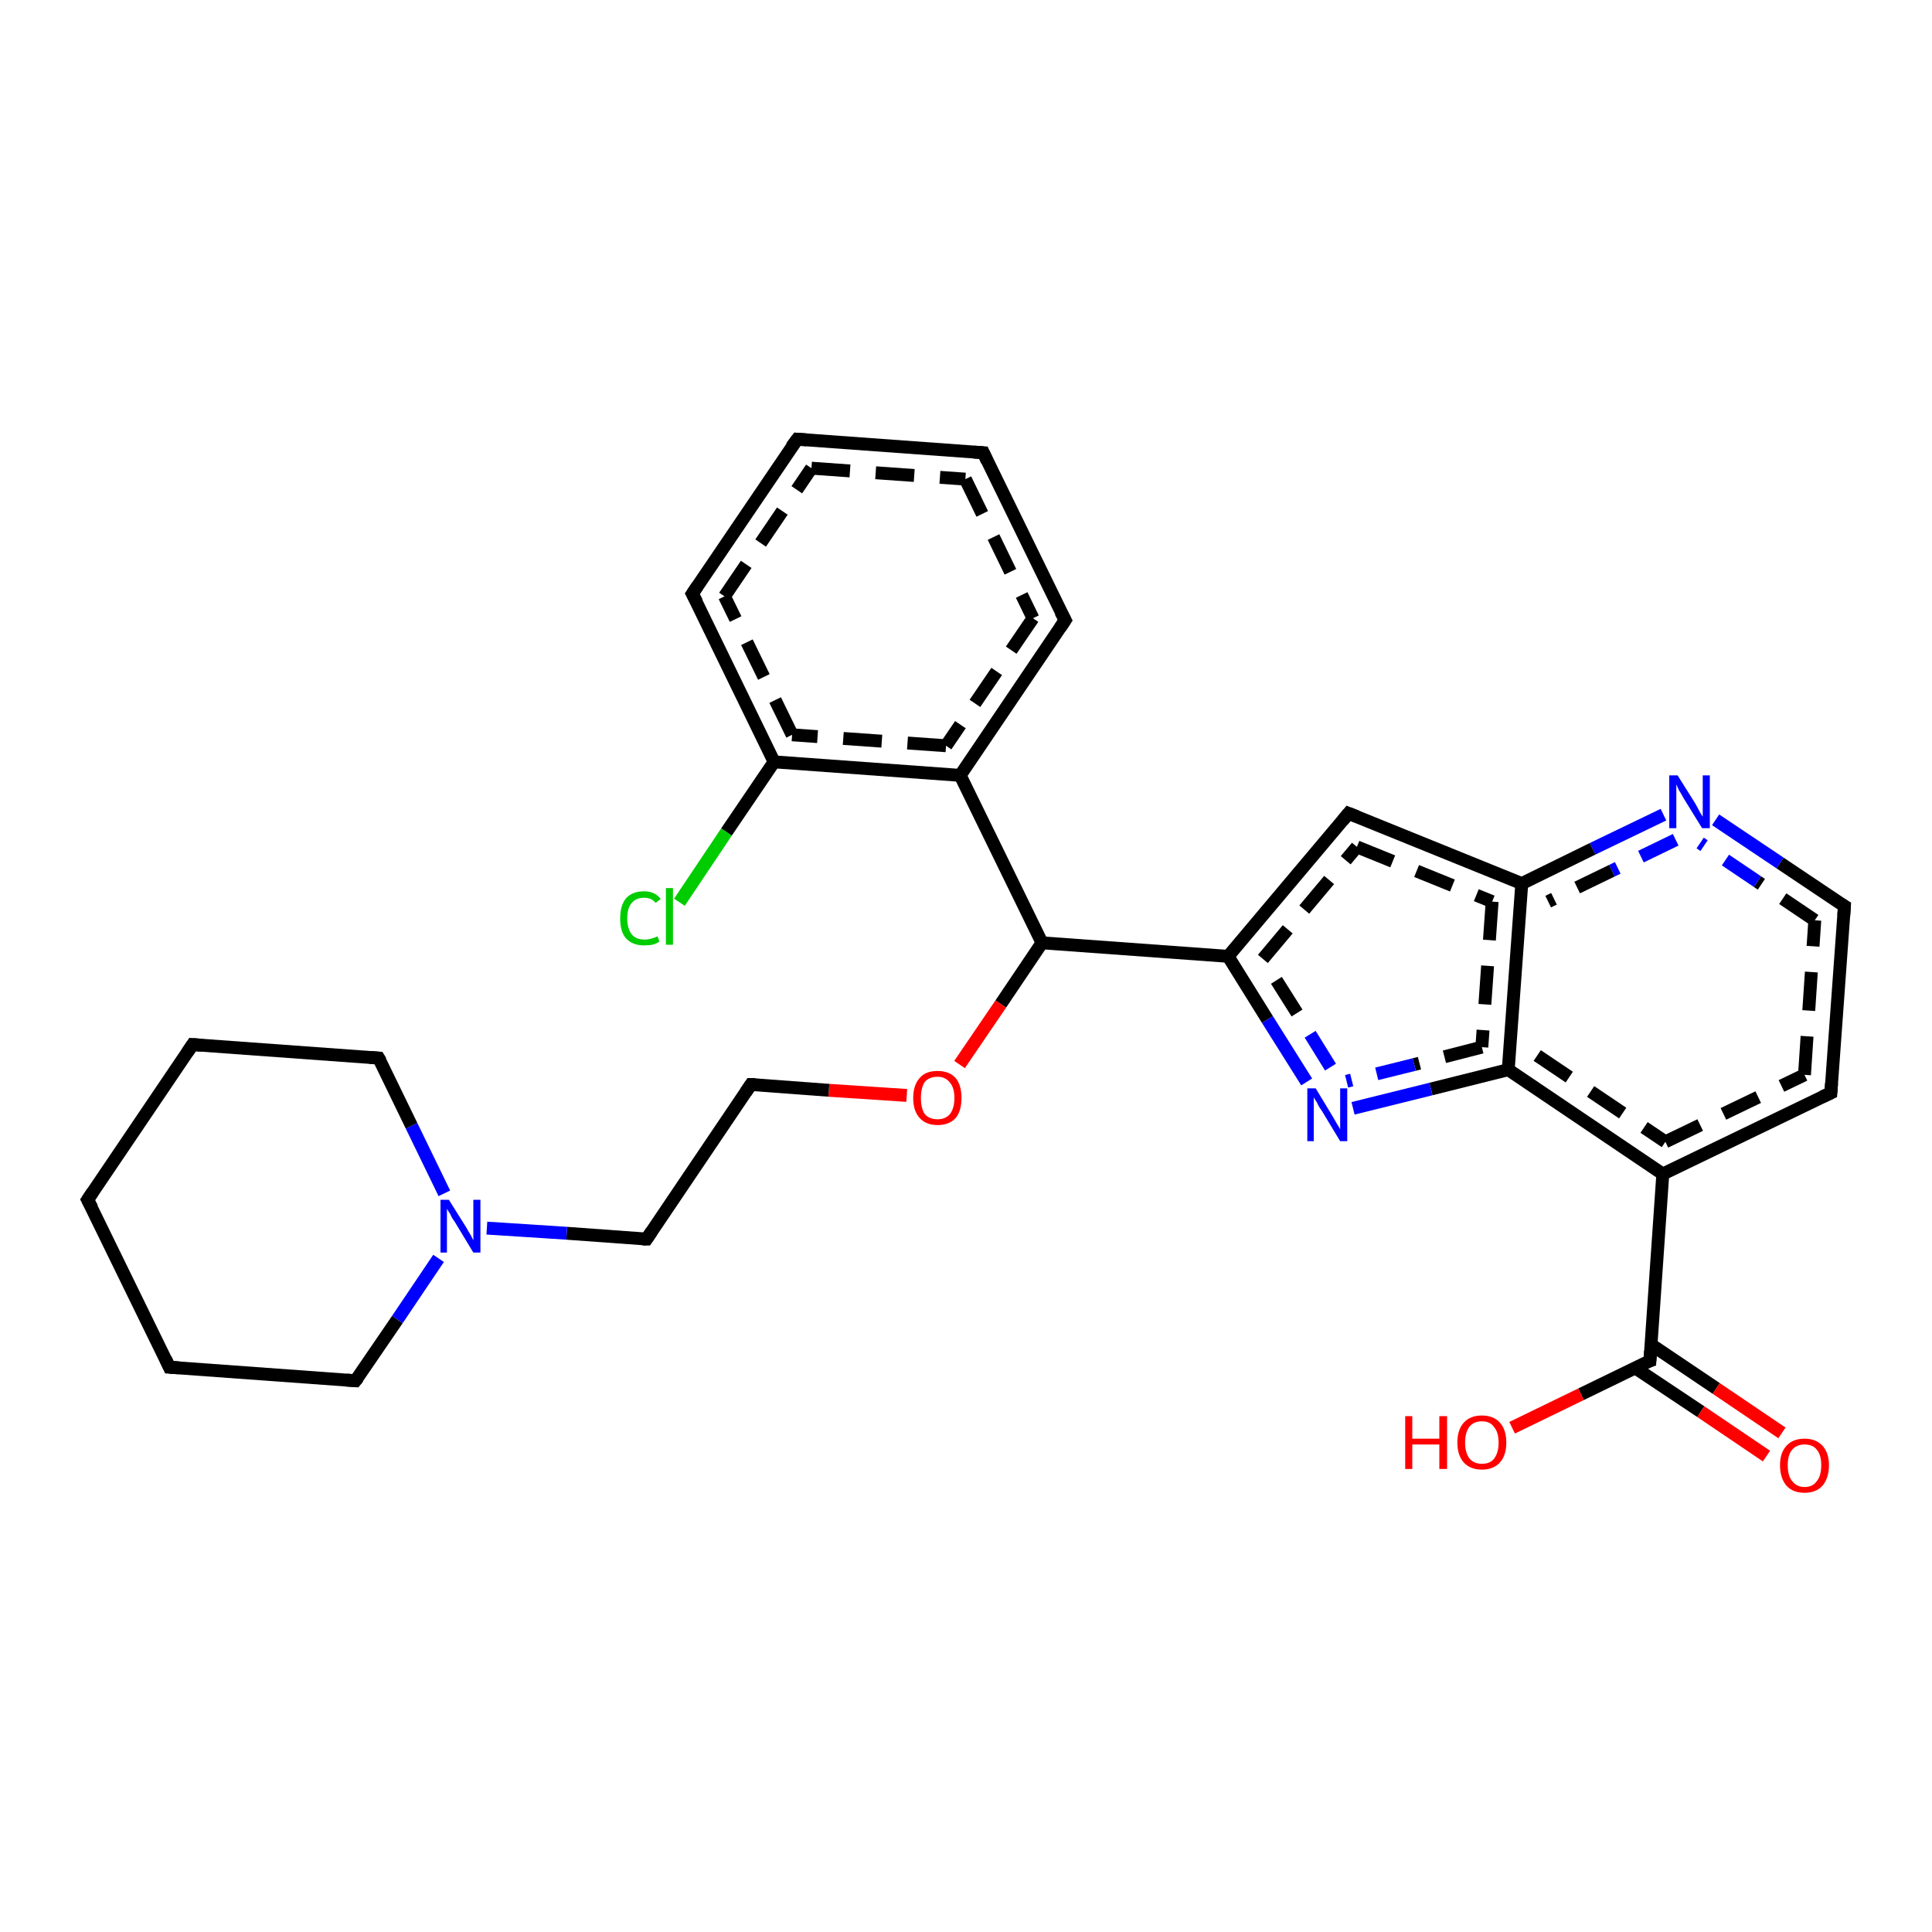 <?xml version='1.0' encoding='iso-8859-1'?>
<svg version='1.1' baseProfile='full'
              xmlns='http://www.w3.org/2000/svg'
                      xmlns:rdkit='http://www.rdkit.org/xml'
                      xmlns:xlink='http://www.w3.org/1999/xlink'
                  xml:space='preserve'
width='300px' height='300px' viewBox='0 0 300 300'>
<!-- END OF HEADER -->
<rect style='opacity:1.0;fill:#FFFFFF;stroke:none' width='300.0' height='300.0' x='0.0' y='0.0'> </rect>
<path class='bond-0 atom-0 atom-1' d='M 152.7,70.3 L 165.4,96.3' style='fill:none;fill-rule:evenodd;stroke:#000000;stroke-width:2.0px;stroke-linecap:butt;stroke-linejoin:miter;stroke-opacity:1' />
<path class='bond-0 atom-0 atom-1' d='M 149.9,74.4 L 160.4,96.0' style='fill:none;fill-rule:evenodd;stroke:#000000;stroke-width:2.0px;stroke-linecap:butt;stroke-linejoin:miter;stroke-opacity:1;stroke-dasharray:6,4' />
<path class='bond-1 atom-1 atom-2' d='M 165.4,96.3 L 149.1,120.4' style='fill:none;fill-rule:evenodd;stroke:#000000;stroke-width:2.0px;stroke-linecap:butt;stroke-linejoin:miter;stroke-opacity:1' />
<path class='bond-1 atom-1 atom-2' d='M 160.4,96.0 L 146.9,115.8' style='fill:none;fill-rule:evenodd;stroke:#000000;stroke-width:2.0px;stroke-linecap:butt;stroke-linejoin:miter;stroke-opacity:1;stroke-dasharray:6,4' />
<path class='bond-2 atom-2 atom-3' d='M 149.1,120.4 L 120.2,118.3' style='fill:none;fill-rule:evenodd;stroke:#000000;stroke-width:2.0px;stroke-linecap:butt;stroke-linejoin:miter;stroke-opacity:1' />
<path class='bond-2 atom-2 atom-3' d='M 146.9,115.8 L 123.0,114.1' style='fill:none;fill-rule:evenodd;stroke:#000000;stroke-width:2.0px;stroke-linecap:butt;stroke-linejoin:miter;stroke-opacity:1;stroke-dasharray:6,4' />
<path class='bond-3 atom-3 atom-4' d='M 120.2,118.3 L 107.5,92.2' style='fill:none;fill-rule:evenodd;stroke:#000000;stroke-width:2.0px;stroke-linecap:butt;stroke-linejoin:miter;stroke-opacity:1' />
<path class='bond-3 atom-3 atom-4' d='M 123.0,114.1 L 112.5,92.6' style='fill:none;fill-rule:evenodd;stroke:#000000;stroke-width:2.0px;stroke-linecap:butt;stroke-linejoin:miter;stroke-opacity:1;stroke-dasharray:6,4' />
<path class='bond-4 atom-4 atom-5' d='M 107.5,92.2 L 123.8,68.2' style='fill:none;fill-rule:evenodd;stroke:#000000;stroke-width:2.0px;stroke-linecap:butt;stroke-linejoin:miter;stroke-opacity:1' />
<path class='bond-4 atom-4 atom-5' d='M 112.5,92.6 L 126.0,72.7' style='fill:none;fill-rule:evenodd;stroke:#000000;stroke-width:2.0px;stroke-linecap:butt;stroke-linejoin:miter;stroke-opacity:1;stroke-dasharray:6,4' />
<path class='bond-5 atom-3 atom-6' d='M 120.2,118.3 L 112.8,129.2' style='fill:none;fill-rule:evenodd;stroke:#000000;stroke-width:2.0px;stroke-linecap:butt;stroke-linejoin:miter;stroke-opacity:1' />
<path class='bond-5 atom-3 atom-6' d='M 112.8,129.2 L 105.5,140.1' style='fill:none;fill-rule:evenodd;stroke:#00CC00;stroke-width:2.0px;stroke-linecap:butt;stroke-linejoin:miter;stroke-opacity:1' />
<path class='bond-6 atom-2 atom-7' d='M 149.1,120.4 L 161.8,146.4' style='fill:none;fill-rule:evenodd;stroke:#000000;stroke-width:2.0px;stroke-linecap:butt;stroke-linejoin:miter;stroke-opacity:1' />
<path class='bond-7 atom-7 atom-8' d='M 161.8,146.4 L 190.7,148.5' style='fill:none;fill-rule:evenodd;stroke:#000000;stroke-width:2.0px;stroke-linecap:butt;stroke-linejoin:miter;stroke-opacity:1' />
<path class='bond-8 atom-8 atom-9' d='M 190.7,148.5 L 209.4,126.3' style='fill:none;fill-rule:evenodd;stroke:#000000;stroke-width:2.0px;stroke-linecap:butt;stroke-linejoin:miter;stroke-opacity:1' />
<path class='bond-8 atom-8 atom-9' d='M 196.1,148.9 L 210.7,131.5' style='fill:none;fill-rule:evenodd;stroke:#000000;stroke-width:2.0px;stroke-linecap:butt;stroke-linejoin:miter;stroke-opacity:1;stroke-dasharray:6,4' />
<path class='bond-9 atom-9 atom-10' d='M 209.4,126.3 L 236.3,137.2' style='fill:none;fill-rule:evenodd;stroke:#000000;stroke-width:2.0px;stroke-linecap:butt;stroke-linejoin:miter;stroke-opacity:1' />
<path class='bond-9 atom-9 atom-10' d='M 210.7,131.5 L 231.7,140.0' style='fill:none;fill-rule:evenodd;stroke:#000000;stroke-width:2.0px;stroke-linecap:butt;stroke-linejoin:miter;stroke-opacity:1;stroke-dasharray:6,4' />
<path class='bond-10 atom-10 atom-11' d='M 236.3,137.2 L 234.2,166.1' style='fill:none;fill-rule:evenodd;stroke:#000000;stroke-width:2.0px;stroke-linecap:butt;stroke-linejoin:miter;stroke-opacity:1' />
<path class='bond-10 atom-10 atom-11' d='M 231.7,140.0 L 230.1,162.6' style='fill:none;fill-rule:evenodd;stroke:#000000;stroke-width:2.0px;stroke-linecap:butt;stroke-linejoin:miter;stroke-opacity:1;stroke-dasharray:6,4' />
<path class='bond-11 atom-11 atom-12' d='M 234.2,166.1 L 258.2,182.3' style='fill:none;fill-rule:evenodd;stroke:#000000;stroke-width:2.0px;stroke-linecap:butt;stroke-linejoin:miter;stroke-opacity:1' />
<path class='bond-11 atom-11 atom-12' d='M 238.7,163.9 L 258.6,177.3' style='fill:none;fill-rule:evenodd;stroke:#000000;stroke-width:2.0px;stroke-linecap:butt;stroke-linejoin:miter;stroke-opacity:1;stroke-dasharray:6,4' />
<path class='bond-12 atom-12 atom-13' d='M 258.2,182.3 L 256.2,211.3' style='fill:none;fill-rule:evenodd;stroke:#000000;stroke-width:2.0px;stroke-linecap:butt;stroke-linejoin:miter;stroke-opacity:1' />
<path class='bond-13 atom-13 atom-14' d='M 253.9,212.4 L 264.1,219.2' style='fill:none;fill-rule:evenodd;stroke:#000000;stroke-width:2.0px;stroke-linecap:butt;stroke-linejoin:miter;stroke-opacity:1' />
<path class='bond-13 atom-13 atom-14' d='M 264.1,219.2 L 274.3,226.1' style='fill:none;fill-rule:evenodd;stroke:#FF0000;stroke-width:2.0px;stroke-linecap:butt;stroke-linejoin:miter;stroke-opacity:1' />
<path class='bond-13 atom-13 atom-14' d='M 256.4,208.8 L 266.5,215.6' style='fill:none;fill-rule:evenodd;stroke:#000000;stroke-width:2.0px;stroke-linecap:butt;stroke-linejoin:miter;stroke-opacity:1' />
<path class='bond-13 atom-13 atom-14' d='M 266.5,215.6 L 276.7,222.5' style='fill:none;fill-rule:evenodd;stroke:#FF0000;stroke-width:2.0px;stroke-linecap:butt;stroke-linejoin:miter;stroke-opacity:1' />
<path class='bond-14 atom-13 atom-15' d='M 256.2,211.3 L 245.5,216.5' style='fill:none;fill-rule:evenodd;stroke:#000000;stroke-width:2.0px;stroke-linecap:butt;stroke-linejoin:miter;stroke-opacity:1' />
<path class='bond-14 atom-13 atom-15' d='M 245.5,216.5 L 234.8,221.7' style='fill:none;fill-rule:evenodd;stroke:#FF0000;stroke-width:2.0px;stroke-linecap:butt;stroke-linejoin:miter;stroke-opacity:1' />
<path class='bond-15 atom-12 atom-16' d='M 258.2,182.3 L 284.3,169.7' style='fill:none;fill-rule:evenodd;stroke:#000000;stroke-width:2.0px;stroke-linecap:butt;stroke-linejoin:miter;stroke-opacity:1' />
<path class='bond-15 atom-12 atom-16' d='M 258.6,177.3 L 280.2,166.9' style='fill:none;fill-rule:evenodd;stroke:#000000;stroke-width:2.0px;stroke-linecap:butt;stroke-linejoin:miter;stroke-opacity:1;stroke-dasharray:6,4' />
<path class='bond-16 atom-16 atom-17' d='M 284.3,169.7 L 286.4,140.7' style='fill:none;fill-rule:evenodd;stroke:#000000;stroke-width:2.0px;stroke-linecap:butt;stroke-linejoin:miter;stroke-opacity:1' />
<path class='bond-16 atom-16 atom-17' d='M 280.2,166.9 L 281.8,142.9' style='fill:none;fill-rule:evenodd;stroke:#000000;stroke-width:2.0px;stroke-linecap:butt;stroke-linejoin:miter;stroke-opacity:1;stroke-dasharray:6,4' />
<path class='bond-17 atom-17 atom-18' d='M 286.4,140.7 L 276.4,134.0' style='fill:none;fill-rule:evenodd;stroke:#000000;stroke-width:2.0px;stroke-linecap:butt;stroke-linejoin:miter;stroke-opacity:1' />
<path class='bond-17 atom-17 atom-18' d='M 276.4,134.0 L 266.4,127.3' style='fill:none;fill-rule:evenodd;stroke:#0000FF;stroke-width:2.0px;stroke-linecap:butt;stroke-linejoin:miter;stroke-opacity:1' />
<path class='bond-17 atom-17 atom-18' d='M 281.8,142.9 L 272.9,136.9' style='fill:none;fill-rule:evenodd;stroke:#000000;stroke-width:2.0px;stroke-linecap:butt;stroke-linejoin:miter;stroke-opacity:1;stroke-dasharray:6,4' />
<path class='bond-17 atom-17 atom-18' d='M 272.9,136.9 L 264.0,130.9' style='fill:none;fill-rule:evenodd;stroke:#0000FF;stroke-width:2.0px;stroke-linecap:butt;stroke-linejoin:miter;stroke-opacity:1;stroke-dasharray:6,4' />
<path class='bond-18 atom-11 atom-19' d='M 234.2,166.1 L 222.2,169.1' style='fill:none;fill-rule:evenodd;stroke:#000000;stroke-width:2.0px;stroke-linecap:butt;stroke-linejoin:miter;stroke-opacity:1' />
<path class='bond-18 atom-11 atom-19' d='M 222.2,169.1 L 210.1,172.1' style='fill:none;fill-rule:evenodd;stroke:#0000FF;stroke-width:2.0px;stroke-linecap:butt;stroke-linejoin:miter;stroke-opacity:1' />
<path class='bond-18 atom-11 atom-19' d='M 230.1,162.6 L 219.6,165.3' style='fill:none;fill-rule:evenodd;stroke:#000000;stroke-width:2.0px;stroke-linecap:butt;stroke-linejoin:miter;stroke-opacity:1;stroke-dasharray:6,4' />
<path class='bond-18 atom-11 atom-19' d='M 219.6,165.3 L 209.1,167.9' style='fill:none;fill-rule:evenodd;stroke:#0000FF;stroke-width:2.0px;stroke-linecap:butt;stroke-linejoin:miter;stroke-opacity:1;stroke-dasharray:6,4' />
<path class='bond-19 atom-7 atom-20' d='M 161.8,146.4 L 155.4,155.9' style='fill:none;fill-rule:evenodd;stroke:#000000;stroke-width:2.0px;stroke-linecap:butt;stroke-linejoin:miter;stroke-opacity:1' />
<path class='bond-19 atom-7 atom-20' d='M 155.4,155.9 L 149.0,165.3' style='fill:none;fill-rule:evenodd;stroke:#FF0000;stroke-width:2.0px;stroke-linecap:butt;stroke-linejoin:miter;stroke-opacity:1' />
<path class='bond-20 atom-20 atom-21' d='M 140.8,170.1 L 128.7,169.3' style='fill:none;fill-rule:evenodd;stroke:#FF0000;stroke-width:2.0px;stroke-linecap:butt;stroke-linejoin:miter;stroke-opacity:1' />
<path class='bond-20 atom-20 atom-21' d='M 128.7,169.3 L 116.6,168.4' style='fill:none;fill-rule:evenodd;stroke:#000000;stroke-width:2.0px;stroke-linecap:butt;stroke-linejoin:miter;stroke-opacity:1' />
<path class='bond-21 atom-21 atom-22' d='M 116.6,168.4 L 100.4,192.4' style='fill:none;fill-rule:evenodd;stroke:#000000;stroke-width:2.0px;stroke-linecap:butt;stroke-linejoin:miter;stroke-opacity:1' />
<path class='bond-22 atom-22 atom-23' d='M 100.4,192.4 L 88.0,191.5' style='fill:none;fill-rule:evenodd;stroke:#000000;stroke-width:2.0px;stroke-linecap:butt;stroke-linejoin:miter;stroke-opacity:1' />
<path class='bond-22 atom-22 atom-23' d='M 88.0,191.5 L 75.6,190.7' style='fill:none;fill-rule:evenodd;stroke:#0000FF;stroke-width:2.0px;stroke-linecap:butt;stroke-linejoin:miter;stroke-opacity:1' />
<path class='bond-23 atom-23 atom-24' d='M 69.0,185.3 L 63.9,174.8' style='fill:none;fill-rule:evenodd;stroke:#0000FF;stroke-width:2.0px;stroke-linecap:butt;stroke-linejoin:miter;stroke-opacity:1' />
<path class='bond-23 atom-23 atom-24' d='M 63.9,174.8 L 58.8,164.3' style='fill:none;fill-rule:evenodd;stroke:#000000;stroke-width:2.0px;stroke-linecap:butt;stroke-linejoin:miter;stroke-opacity:1' />
<path class='bond-24 atom-24 atom-25' d='M 58.8,164.3 L 29.9,162.2' style='fill:none;fill-rule:evenodd;stroke:#000000;stroke-width:2.0px;stroke-linecap:butt;stroke-linejoin:miter;stroke-opacity:1' />
<path class='bond-25 atom-25 atom-26' d='M 29.9,162.2 L 13.6,186.3' style='fill:none;fill-rule:evenodd;stroke:#000000;stroke-width:2.0px;stroke-linecap:butt;stroke-linejoin:miter;stroke-opacity:1' />
<path class='bond-26 atom-26 atom-27' d='M 13.6,186.3 L 26.3,212.3' style='fill:none;fill-rule:evenodd;stroke:#000000;stroke-width:2.0px;stroke-linecap:butt;stroke-linejoin:miter;stroke-opacity:1' />
<path class='bond-27 atom-27 atom-28' d='M 26.3,212.3 L 55.2,214.4' style='fill:none;fill-rule:evenodd;stroke:#000000;stroke-width:2.0px;stroke-linecap:butt;stroke-linejoin:miter;stroke-opacity:1' />
<path class='bond-28 atom-5 atom-0' d='M 123.8,68.2 L 152.7,70.3' style='fill:none;fill-rule:evenodd;stroke:#000000;stroke-width:2.0px;stroke-linecap:butt;stroke-linejoin:miter;stroke-opacity:1' />
<path class='bond-28 atom-5 atom-0' d='M 126.0,72.7 L 149.9,74.4' style='fill:none;fill-rule:evenodd;stroke:#000000;stroke-width:2.0px;stroke-linecap:butt;stroke-linejoin:miter;stroke-opacity:1;stroke-dasharray:6,4' />
<path class='bond-29 atom-18 atom-10' d='M 258.3,126.5 L 247.3,131.8' style='fill:none;fill-rule:evenodd;stroke:#0000FF;stroke-width:2.0px;stroke-linecap:butt;stroke-linejoin:miter;stroke-opacity:1' />
<path class='bond-29 atom-18 atom-10' d='M 247.3,131.8 L 236.3,137.2' style='fill:none;fill-rule:evenodd;stroke:#000000;stroke-width:2.0px;stroke-linecap:butt;stroke-linejoin:miter;stroke-opacity:1' />
<path class='bond-29 atom-18 atom-10' d='M 260.2,130.4 L 250.3,135.2' style='fill:none;fill-rule:evenodd;stroke:#0000FF;stroke-width:2.0px;stroke-linecap:butt;stroke-linejoin:miter;stroke-opacity:1;stroke-dasharray:6,4' />
<path class='bond-29 atom-18 atom-10' d='M 250.3,135.2 L 240.4,140.0' style='fill:none;fill-rule:evenodd;stroke:#000000;stroke-width:2.0px;stroke-linecap:butt;stroke-linejoin:miter;stroke-opacity:1;stroke-dasharray:6,4' />
<path class='bond-30 atom-19 atom-8' d='M 202.9,168.0 L 196.8,158.3' style='fill:none;fill-rule:evenodd;stroke:#0000FF;stroke-width:2.0px;stroke-linecap:butt;stroke-linejoin:miter;stroke-opacity:1' />
<path class='bond-30 atom-19 atom-8' d='M 196.8,158.3 L 190.7,148.5' style='fill:none;fill-rule:evenodd;stroke:#000000;stroke-width:2.0px;stroke-linecap:butt;stroke-linejoin:miter;stroke-opacity:1' />
<path class='bond-30 atom-19 atom-8' d='M 206.6,165.7 L 201.4,157.3' style='fill:none;fill-rule:evenodd;stroke:#0000FF;stroke-width:2.0px;stroke-linecap:butt;stroke-linejoin:miter;stroke-opacity:1;stroke-dasharray:6,4' />
<path class='bond-30 atom-19 atom-8' d='M 201.4,157.3 L 196.1,148.9' style='fill:none;fill-rule:evenodd;stroke:#000000;stroke-width:2.0px;stroke-linecap:butt;stroke-linejoin:miter;stroke-opacity:1;stroke-dasharray:6,4' />
<path class='bond-31 atom-28 atom-23' d='M 55.2,214.4 L 61.7,204.9' style='fill:none;fill-rule:evenodd;stroke:#000000;stroke-width:2.0px;stroke-linecap:butt;stroke-linejoin:miter;stroke-opacity:1' />
<path class='bond-31 atom-28 atom-23' d='M 61.7,204.9 L 68.1,195.4' style='fill:none;fill-rule:evenodd;stroke:#0000FF;stroke-width:2.0px;stroke-linecap:butt;stroke-linejoin:miter;stroke-opacity:1' />
<path d='M 153.3,71.6 L 152.7,70.3 L 151.2,70.2' style='fill:none;stroke:#000000;stroke-width:2.0px;stroke-linecap:butt;stroke-linejoin:miter;stroke-opacity:1;' />
<path d='M 164.7,95.0 L 165.4,96.3 L 164.6,97.5' style='fill:none;stroke:#000000;stroke-width:2.0px;stroke-linecap:butt;stroke-linejoin:miter;stroke-opacity:1;' />
<path d='M 108.2,93.5 L 107.5,92.2 L 108.3,91.0' style='fill:none;stroke:#000000;stroke-width:2.0px;stroke-linecap:butt;stroke-linejoin:miter;stroke-opacity:1;' />
<path d='M 122.9,69.4 L 123.8,68.2 L 125.2,68.3' style='fill:none;stroke:#000000;stroke-width:2.0px;stroke-linecap:butt;stroke-linejoin:miter;stroke-opacity:1;' />
<path d='M 208.5,127.4 L 209.4,126.3 L 210.7,126.8' style='fill:none;stroke:#000000;stroke-width:2.0px;stroke-linecap:butt;stroke-linejoin:miter;stroke-opacity:1;' />
<path d='M 256.3,209.8 L 256.2,211.3 L 255.6,211.5' style='fill:none;stroke:#000000;stroke-width:2.0px;stroke-linecap:butt;stroke-linejoin:miter;stroke-opacity:1;' />
<path d='M 283.0,170.3 L 284.3,169.7 L 284.4,168.2' style='fill:none;stroke:#000000;stroke-width:2.0px;stroke-linecap:butt;stroke-linejoin:miter;stroke-opacity:1;' />
<path d='M 286.3,142.2 L 286.4,140.7 L 285.9,140.4' style='fill:none;stroke:#000000;stroke-width:2.0px;stroke-linecap:butt;stroke-linejoin:miter;stroke-opacity:1;' />
<path d='M 117.3,168.4 L 116.6,168.4 L 115.8,169.6' style='fill:none;stroke:#000000;stroke-width:2.0px;stroke-linecap:butt;stroke-linejoin:miter;stroke-opacity:1;' />
<path d='M 101.2,191.2 L 100.4,192.4 L 99.8,192.4' style='fill:none;stroke:#000000;stroke-width:2.0px;stroke-linecap:butt;stroke-linejoin:miter;stroke-opacity:1;' />
<path d='M 59.1,164.8 L 58.8,164.3 L 57.4,164.2' style='fill:none;stroke:#000000;stroke-width:2.0px;stroke-linecap:butt;stroke-linejoin:miter;stroke-opacity:1;' />
<path d='M 31.3,162.3 L 29.9,162.2 L 29.1,163.4' style='fill:none;stroke:#000000;stroke-width:2.0px;stroke-linecap:butt;stroke-linejoin:miter;stroke-opacity:1;' />
<path d='M 14.4,185.1 L 13.6,186.3 L 14.3,187.6' style='fill:none;stroke:#000000;stroke-width:2.0px;stroke-linecap:butt;stroke-linejoin:miter;stroke-opacity:1;' />
<path d='M 25.7,211.0 L 26.3,212.3 L 27.8,212.4' style='fill:none;stroke:#000000;stroke-width:2.0px;stroke-linecap:butt;stroke-linejoin:miter;stroke-opacity:1;' />
<path d='M 53.8,214.3 L 55.2,214.4 L 55.6,213.9' style='fill:none;stroke:#000000;stroke-width:2.0px;stroke-linecap:butt;stroke-linejoin:miter;stroke-opacity:1;' />
<path class='atom-6' d='M 96.3 142.6
Q 96.3 140.6, 97.2 139.5
Q 98.2 138.4, 100.0 138.4
Q 101.7 138.4, 102.6 139.6
L 101.8 140.2
Q 101.2 139.4, 100.0 139.4
Q 98.8 139.4, 98.1 140.2
Q 97.4 141.0, 97.4 142.6
Q 97.4 144.2, 98.1 145.1
Q 98.8 145.9, 100.1 145.9
Q 101.0 145.9, 102.1 145.4
L 102.4 146.2
Q 102.0 146.5, 101.3 146.7
Q 100.7 146.8, 100.0 146.8
Q 98.2 146.8, 97.2 145.7
Q 96.3 144.7, 96.3 142.6
' fill='#00CC00'/>
<path class='atom-6' d='M 103.4 137.9
L 104.5 137.9
L 104.5 146.7
L 103.4 146.7
L 103.4 137.9
' fill='#00CC00'/>
<path class='atom-14' d='M 276.4 227.5
Q 276.4 225.6, 277.4 224.5
Q 278.4 223.4, 280.2 223.4
Q 282.0 223.4, 283.0 224.5
Q 284.0 225.6, 284.0 227.5
Q 284.0 229.5, 283.0 230.7
Q 282.0 231.8, 280.2 231.8
Q 278.4 231.8, 277.4 230.7
Q 276.4 229.5, 276.4 227.5
M 280.2 230.9
Q 281.5 230.9, 282.1 230.0
Q 282.8 229.2, 282.8 227.5
Q 282.8 225.9, 282.1 225.1
Q 281.5 224.3, 280.2 224.3
Q 279.0 224.3, 278.3 225.1
Q 277.6 225.9, 277.6 227.5
Q 277.6 229.2, 278.3 230.0
Q 279.0 230.9, 280.2 230.9
' fill='#FF0000'/>
<path class='atom-15' d='M 218.2 219.9
L 219.3 219.9
L 219.3 223.4
L 223.5 223.4
L 223.5 219.9
L 224.7 219.9
L 224.7 228.1
L 223.5 228.1
L 223.5 224.3
L 219.3 224.3
L 219.3 228.1
L 218.2 228.1
L 218.2 219.9
' fill='#FF0000'/>
<path class='atom-15' d='M 226.3 224.0
Q 226.3 222.0, 227.3 220.9
Q 228.3 219.8, 230.1 219.8
Q 231.9 219.8, 232.9 220.9
Q 233.9 222.0, 233.9 224.0
Q 233.9 226.0, 232.9 227.1
Q 231.9 228.2, 230.1 228.2
Q 228.3 228.2, 227.3 227.1
Q 226.3 226.0, 226.3 224.0
M 230.1 227.3
Q 231.4 227.3, 232.0 226.5
Q 232.7 225.6, 232.7 224.0
Q 232.7 222.4, 232.0 221.6
Q 231.4 220.7, 230.1 220.7
Q 228.9 220.7, 228.2 221.5
Q 227.5 222.4, 227.5 224.0
Q 227.5 225.6, 228.2 226.5
Q 228.9 227.3, 230.1 227.3
' fill='#FF0000'/>
<path class='atom-18' d='M 260.5 120.4
L 263.2 124.7
Q 263.5 125.2, 263.9 126.0
Q 264.3 126.7, 264.4 126.8
L 264.4 120.4
L 265.5 120.4
L 265.5 128.6
L 264.3 128.6
L 261.4 123.9
Q 261.1 123.3, 260.7 122.7
Q 260.4 122.0, 260.3 121.8
L 260.3 128.6
L 259.2 128.6
L 259.2 120.4
L 260.5 120.4
' fill='#0000FF'/>
<path class='atom-19' d='M 204.3 169.0
L 206.9 173.3
Q 207.2 173.8, 207.6 174.5
Q 208.1 175.3, 208.1 175.4
L 208.1 169.0
L 209.2 169.0
L 209.2 177.2
L 208.1 177.2
L 205.2 172.4
Q 204.8 171.9, 204.5 171.2
Q 204.1 170.6, 204.0 170.4
L 204.0 177.2
L 203.0 177.2
L 203.0 169.0
L 204.3 169.0
' fill='#0000FF'/>
<path class='atom-20' d='M 141.8 170.5
Q 141.8 168.5, 142.8 167.4
Q 143.7 166.3, 145.6 166.3
Q 147.4 166.3, 148.4 167.4
Q 149.3 168.5, 149.3 170.5
Q 149.3 172.5, 148.4 173.6
Q 147.4 174.7, 145.6 174.7
Q 143.8 174.7, 142.8 173.6
Q 141.8 172.5, 141.8 170.5
M 145.6 173.8
Q 146.8 173.8, 147.5 173.0
Q 148.2 172.1, 148.2 170.5
Q 148.2 168.9, 147.5 168.1
Q 146.8 167.2, 145.6 167.2
Q 144.3 167.2, 143.6 168.0
Q 143.0 168.9, 143.0 170.5
Q 143.0 172.1, 143.6 173.0
Q 144.3 173.8, 145.6 173.8
' fill='#FF0000'/>
<path class='atom-23' d='M 69.7 186.3
L 72.4 190.6
Q 72.6 191.0, 73.1 191.8
Q 73.5 192.6, 73.5 192.6
L 73.5 186.3
L 74.6 186.3
L 74.6 194.5
L 73.5 194.5
L 70.6 189.7
Q 70.2 189.2, 69.9 188.5
Q 69.5 187.9, 69.4 187.7
L 69.4 194.5
L 68.4 194.5
L 68.4 186.3
L 69.7 186.3
' fill='#0000FF'/>
</svg>

